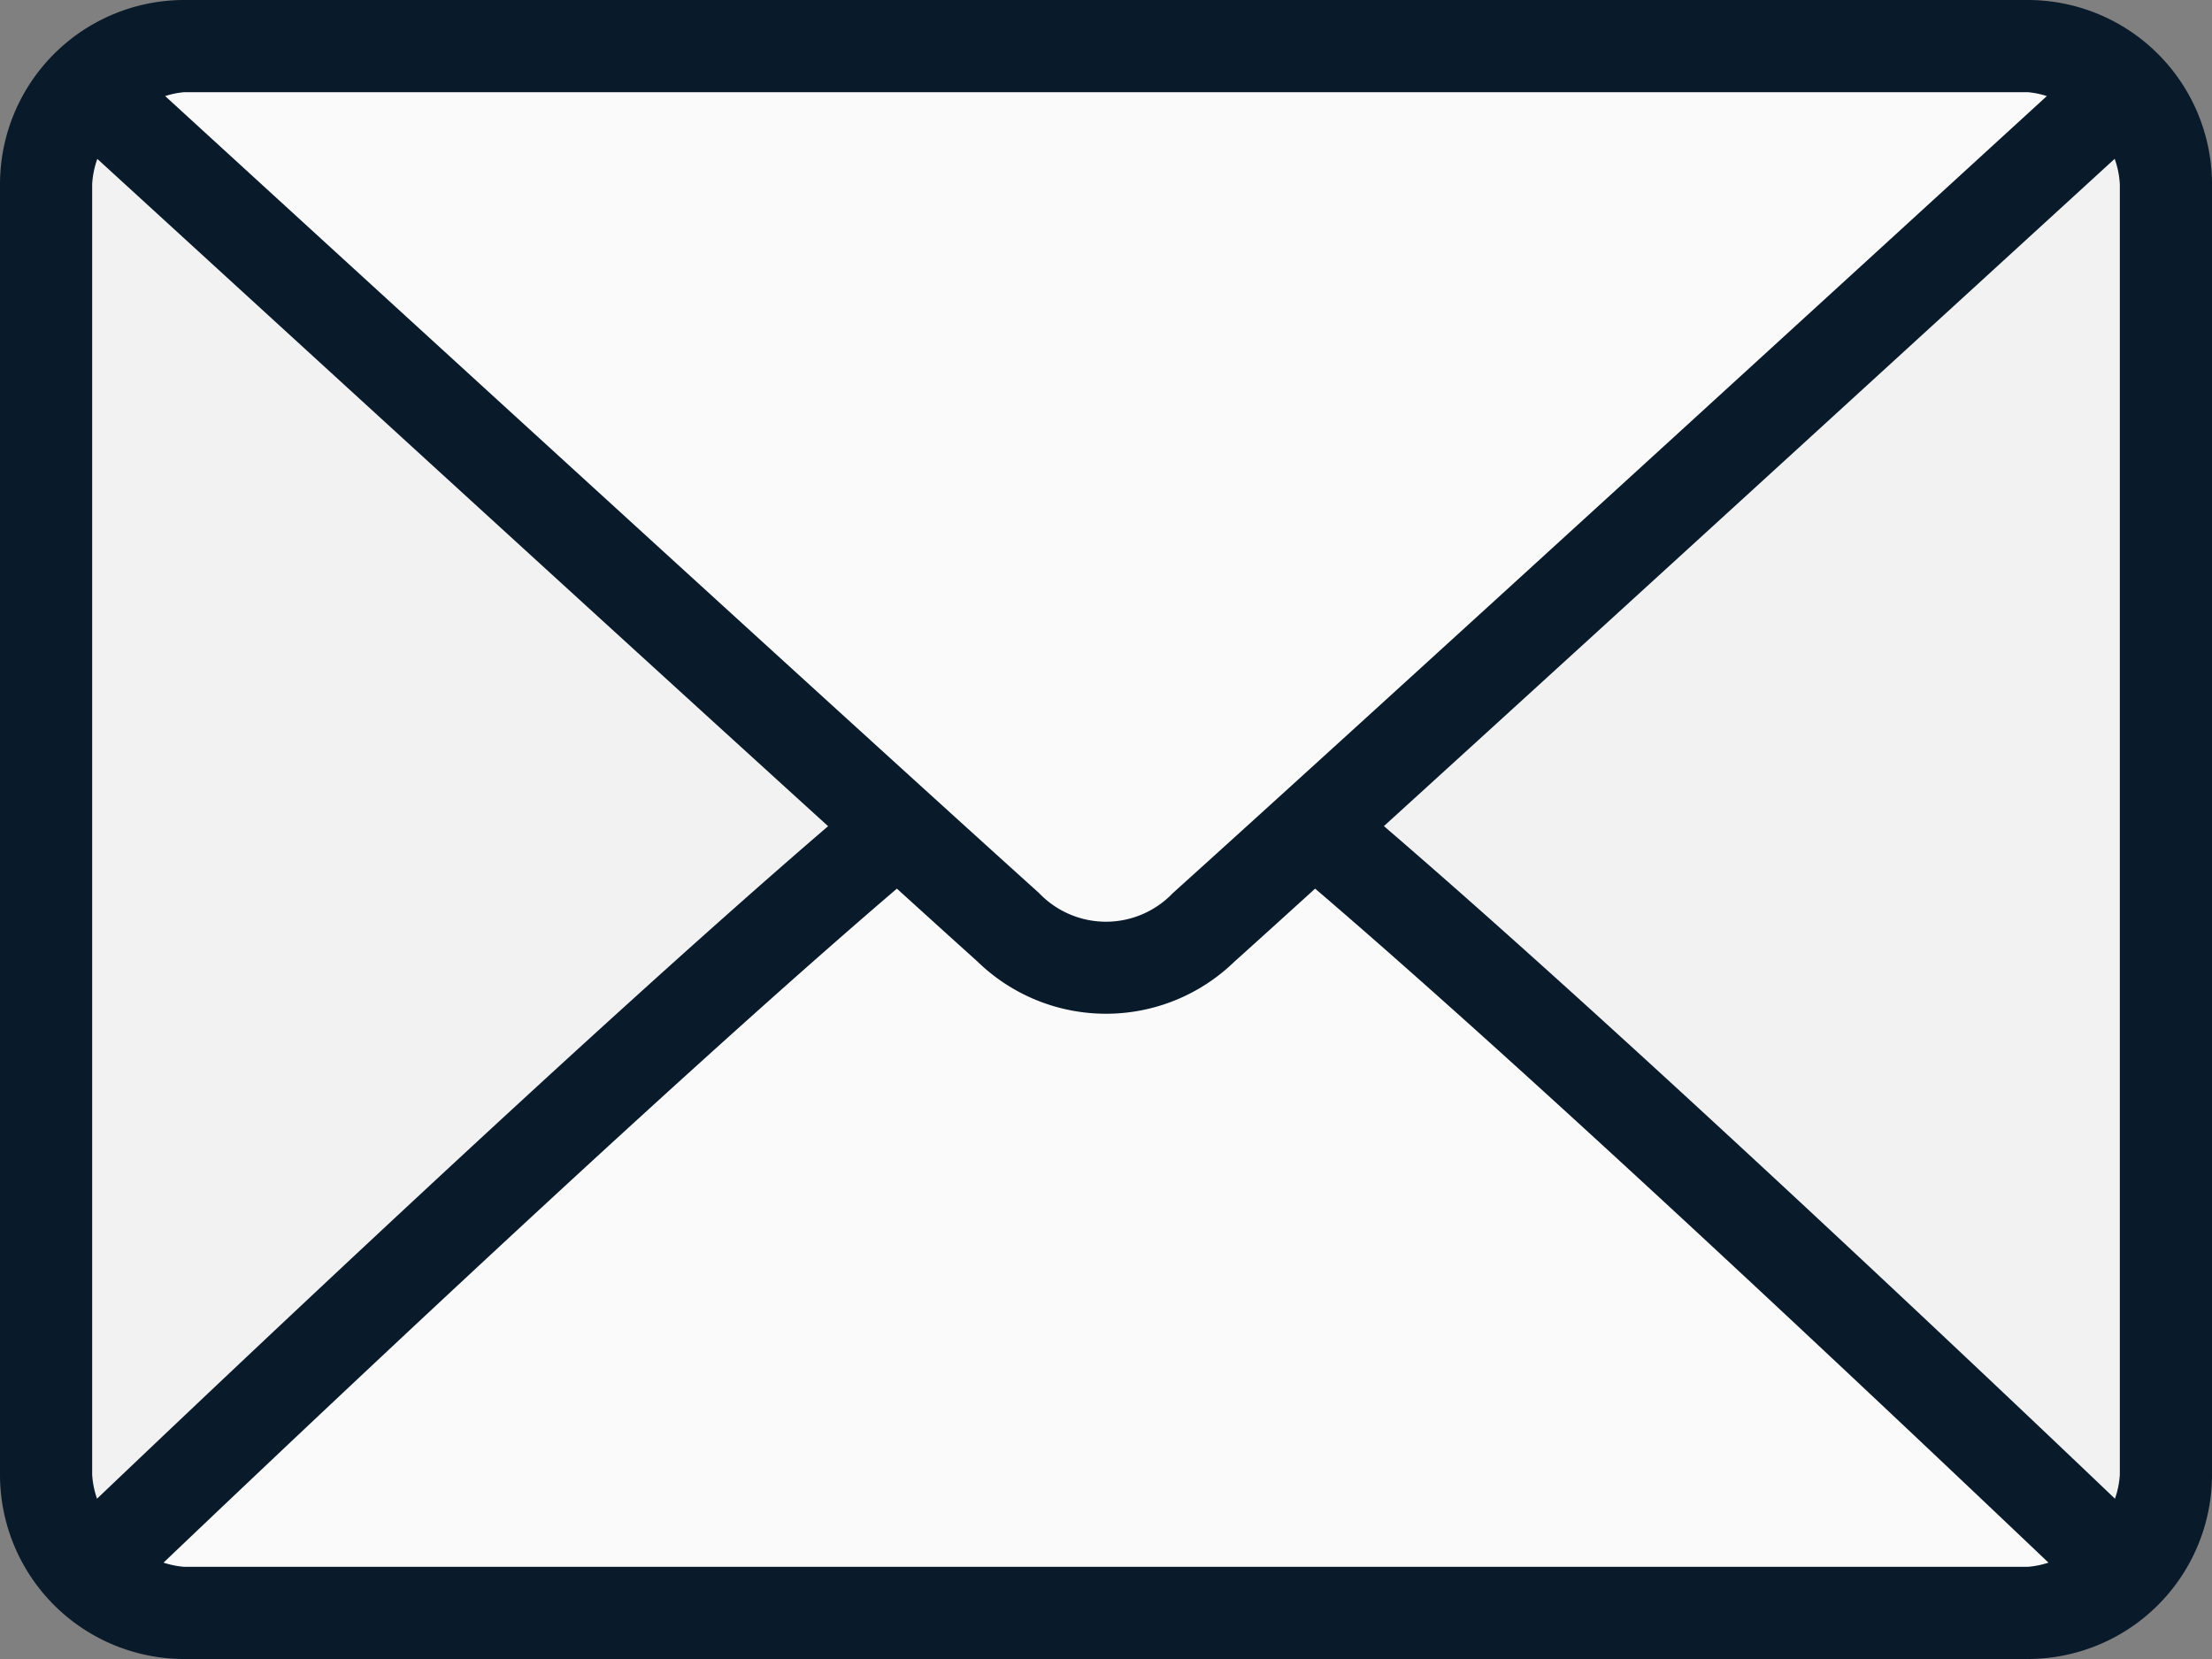 <svg xmlns="http://www.w3.org/2000/svg" xmlns:xlink="http://www.w3.org/1999/xlink" width="30" height="22.5" viewBox="0 0 30 22.5">
  <rect x="0" y="0" width="30" height="22.5" fill="#808080" stroke="none"/>
  <defs>
    <linearGradient id="linear-gradient" x1="-0.134" y1="1.677" x2="-0.095" y2="1.621" gradientUnits="objectBoundingBox">
      <stop offset="0" stop-opacity="0.2"/>
      <stop offset="1" stop-opacity="0"/>
    </linearGradient>
    <linearGradient id="linear-gradient-2" x1="-0.093" y1="1.501" x2="-0.043" y2="1.47" gradientUnits="objectBoundingBox">
      <stop offset="0" stop-color="#fff" stop-opacity="0.2"/>
      <stop offset="1" stop-color="#fff" stop-opacity="0"/>
    </linearGradient>
  </defs>
  <g id="mail_BW" transform="translate(0 -64)">
    <path id="Trazado_52" data-name="Trazado 52" d="M27.5,64H2.5A2.5,2.5,0,0,0,0,66.5V84a2.5,2.5,0,0,0,2.5,2.5h25A2.5,2.5,0,0,0,30,84V66.5A2.5,2.5,0,0,0,27.5,64Z" fill="#091a2b"/>
    <path id="Trazado_53" data-name="Trazado 53" d="M320.322,109.819c3.247-2.953,8.254-7.533,9.911-9.05a1.208,1.208,0,0,1,.07.346v17.5a1.207,1.207,0,0,1-.066.326C328.567,117.347,323.558,112.6,320.322,109.819Z" transform="translate(-301.553 -34.615)" fill="#f2f2f2"/>
    <path id="Trazado_54" data-name="Trazado 54" d="M63.488,85.333a1.19,1.19,0,0,1,.26.053c-2.164,1.981-9.341,8.546-11.853,10.809a1.254,1.254,0,0,1-1.815,0c-2.511-2.262-9.688-8.828-11.852-10.809a1.194,1.194,0,0,1,.26-.053h25Z" transform="translate(-35.988 -20.083)" fill="#fafafa"/>
    <path id="Trazado_55" data-name="Trazado 55" d="M21.4,118.942a1.2,1.2,0,0,1-.066-.326v-17.5a1.207,1.207,0,0,1,.07-.345c1.657,1.516,6.664,6.1,9.911,9.05C28.079,112.6,23.07,117.35,21.4,118.942Z" transform="translate(-20.084 -34.616)" fill="#f2f2f2"/>
    <path id="Trazado_56" data-name="Trazado 56" d="M38.139,278.882a1.2,1.2,0,0,1-.282-.057c1.725-1.645,6.766-6.421,9.946-9.141.414.376.793.719,1.092.988a2.5,2.5,0,0,0,3.488,0c.3-.269.678-.612,1.092-.988,3.18,2.72,8.22,7.5,9.946,9.141a1.194,1.194,0,0,1-.282.057Z" transform="translate(-35.639 -193.632)" fill="#fafafa"/>
    <path id="Trazado_57" data-name="Trazado 57" d="M31.977,110.22c.156-.136.312-.272.461-.4-3.247-2.953-8.255-7.534-9.911-9.05Zm17.91-9.45c-1.657,1.517-6.664,6.1-9.911,9.05,3.236,2.78,8.245,7.528,9.915,9.121a1.2,1.2,0,0,0,.066-.326v-17.5A1.21,1.21,0,0,0,49.887,100.77ZM37.951,111.656a2.5,2.5,0,0,1-3.488,0c-.3-.269-.677-.612-1.092-.988-.164.14-.335.289-.508.439l8.759,8.759h7.085a1.2,1.2,0,0,0,.282-.057c-1.726-1.645-6.766-6.421-9.946-9.141C38.628,111.043,38.249,111.387,37.951,111.656Z" transform="translate(-21.207 -34.616)" fill="url(#linear-gradient)"/>
    <path id="Trazado_58" data-name="Trazado 58" d="M27.5,64H2.5A2.5,2.5,0,0,0,0,66.5V84a2.5,2.5,0,0,0,2.5,2.5h25A2.5,2.5,0,0,0,30,84V66.5A2.5,2.5,0,0,0,27.5,64Z" fill="url(#linear-gradient-2)"/>
  </g>
</svg>

